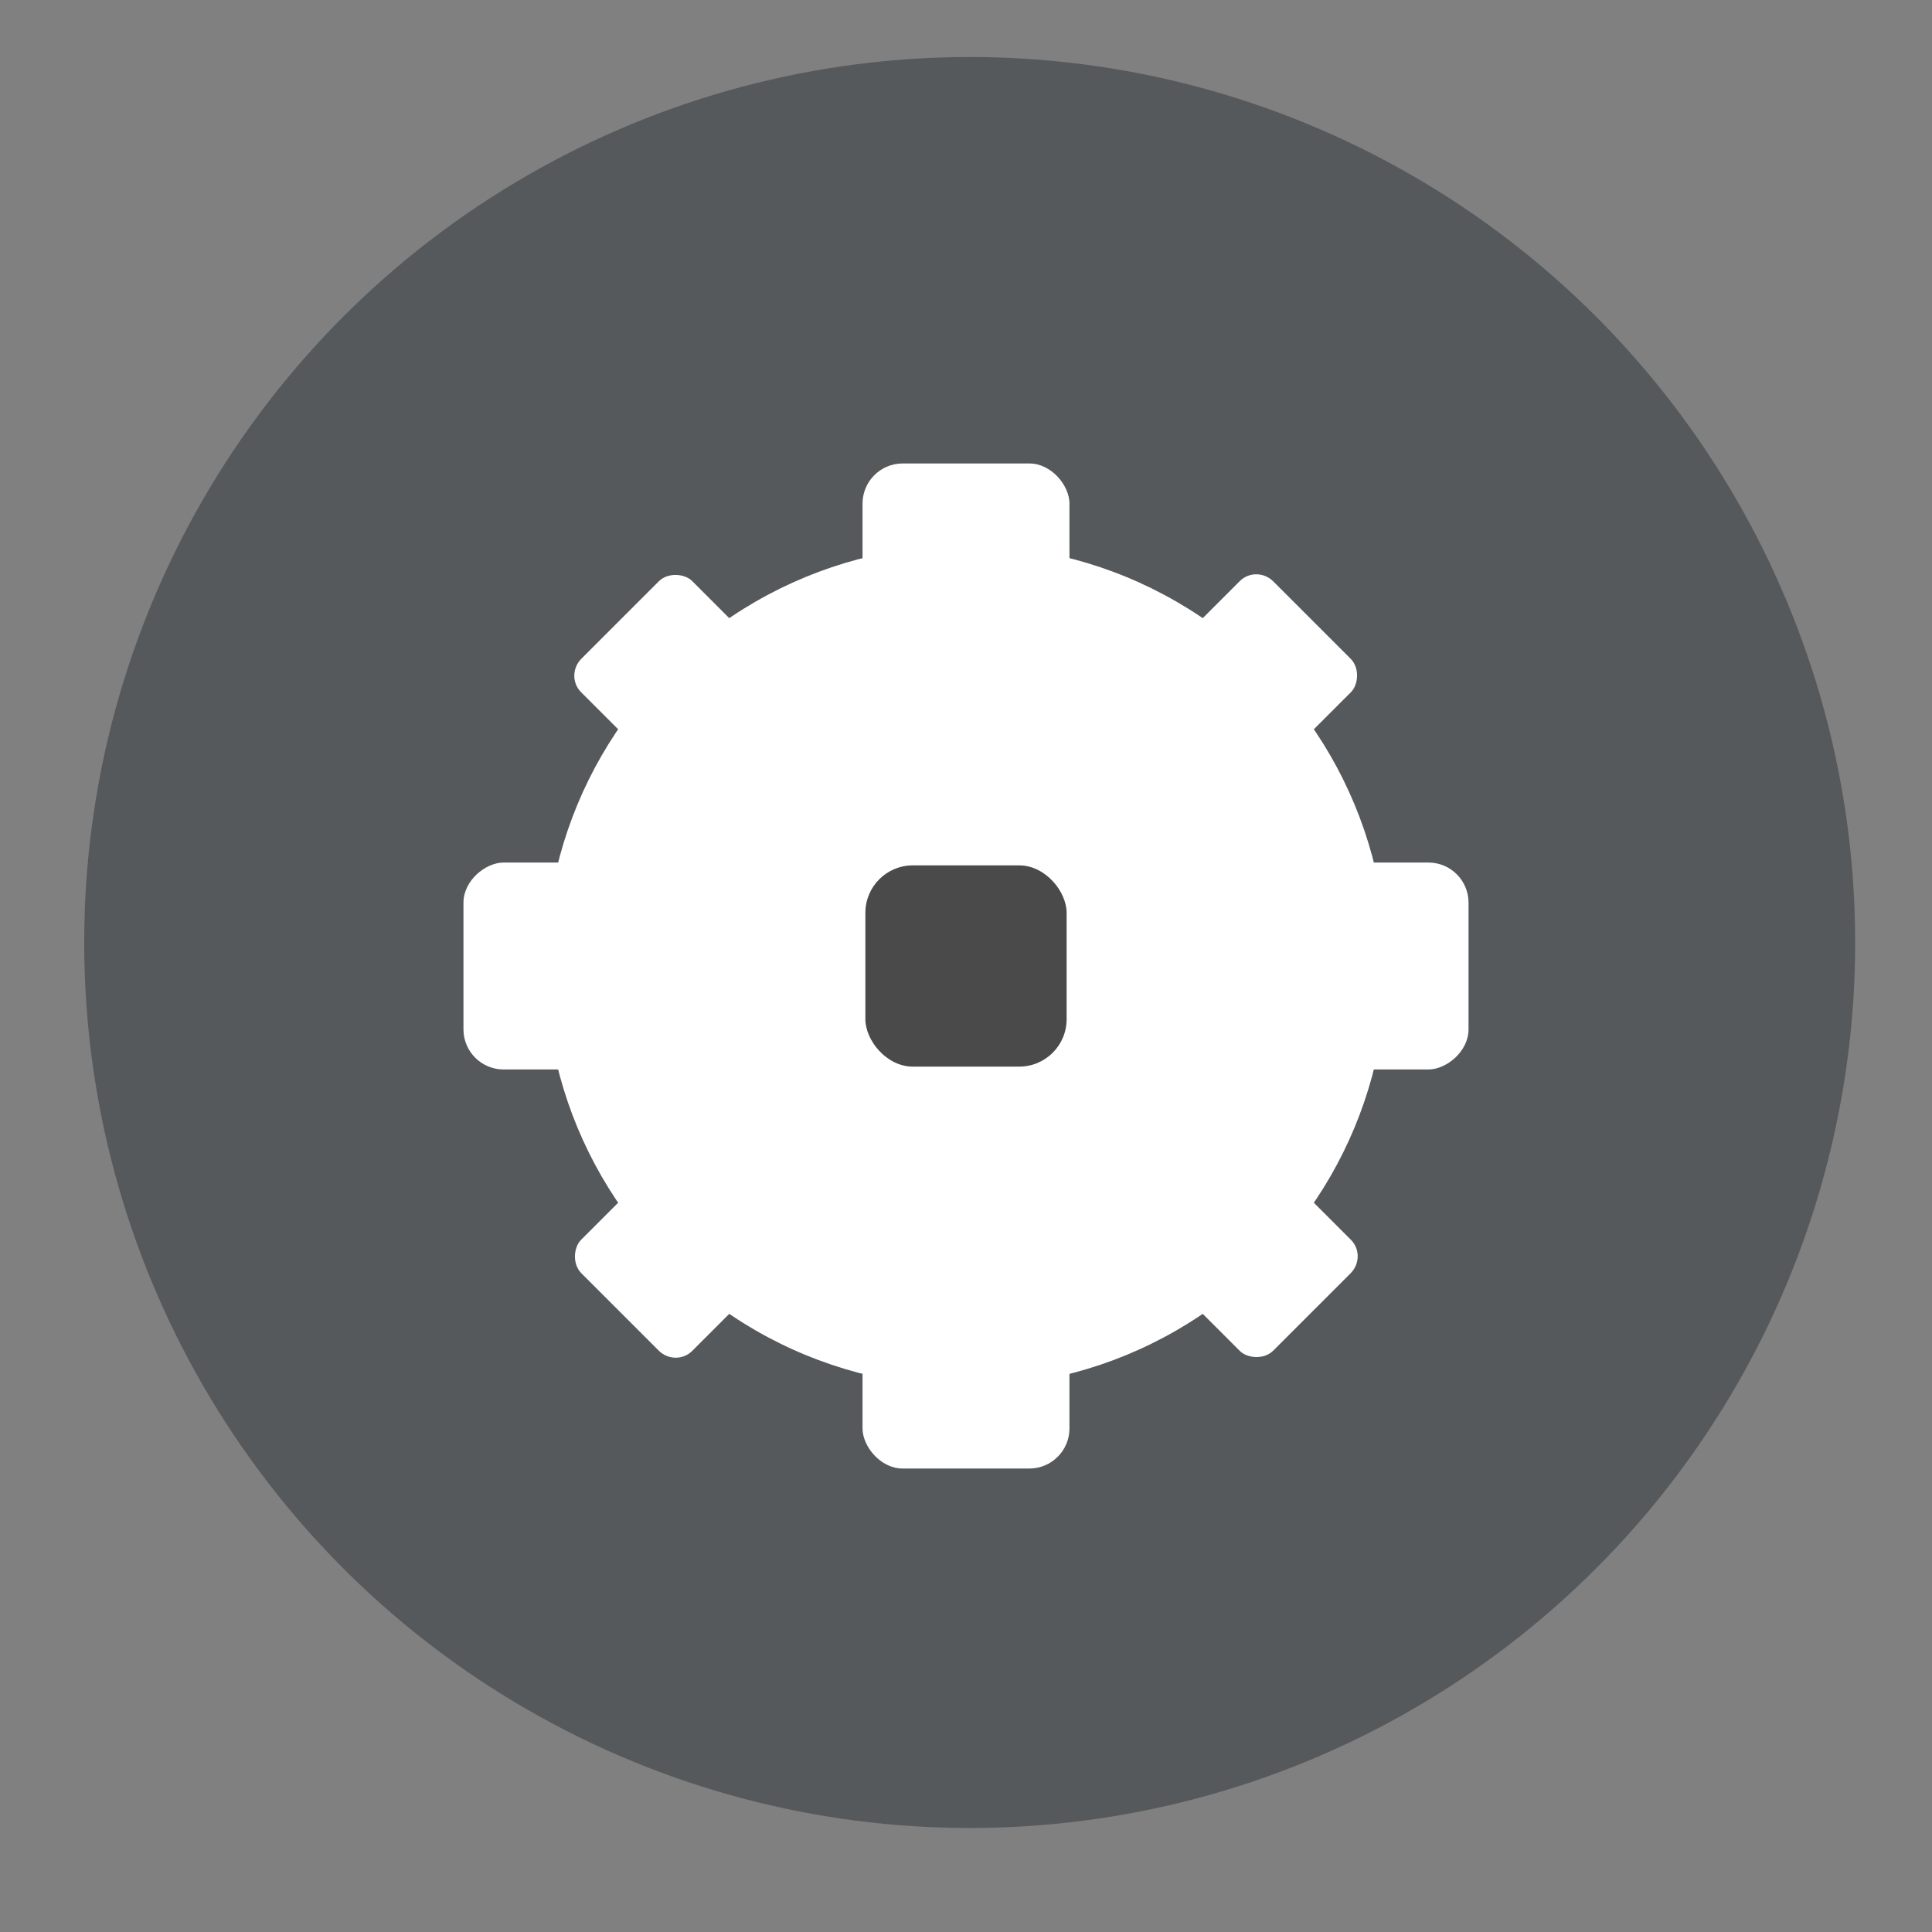 <svg xmlns="http://www.w3.org/2000/svg" width="192" height="192"><rect width="100%" height="100%" fill="#808080" stroke="none"/><circle cx="96.367" cy="93.666" r="88" opacity=".63" style="opacity:1;fill:#56595b;fill-opacity:1;stroke:none;stroke-width:1;stroke-miterlimit:4;stroke-dasharray:none"/><g style="fill:#fff;fill-opacity:1"><circle cx="96" cy="96" r="41.816" style="opacity:1;fill:#fff;fill-opacity:1;stroke:none;stroke-width:1"/><rect width="20.564" height="99.882" x="85.718" y="46.059" ry="3.987" style="opacity:1;fill:#fff;fill-opacity:1;stroke:none"/><rect width="20.564" height="99.882" x="85.718" y="-145.941" ry="3.987" style="fill:#fff;fill-opacity:1;stroke:none" transform="rotate(90)"/></g><rect width="15.615" height="97.238" x="-7.807" y="87.145" rx="2.374" ry="2.325" style="opacity:1;fill:#fff;fill-opacity:1;stroke:none;stroke-width:1" transform="rotate(-45)"/><rect width="15.615" height="97.238" x="-143.572" y="-48.619" rx="2.374" ry="2.325" style="fill:#fff;fill-opacity:1;stroke:none;stroke-width:1" transform="rotate(-135)"/><rect width="20" height="20" x="86" y="86" ry="4.714" style="opacity:1;fill:#4a4a4a;fill-opacity:1;stroke:none;stroke-width:1"/></svg>